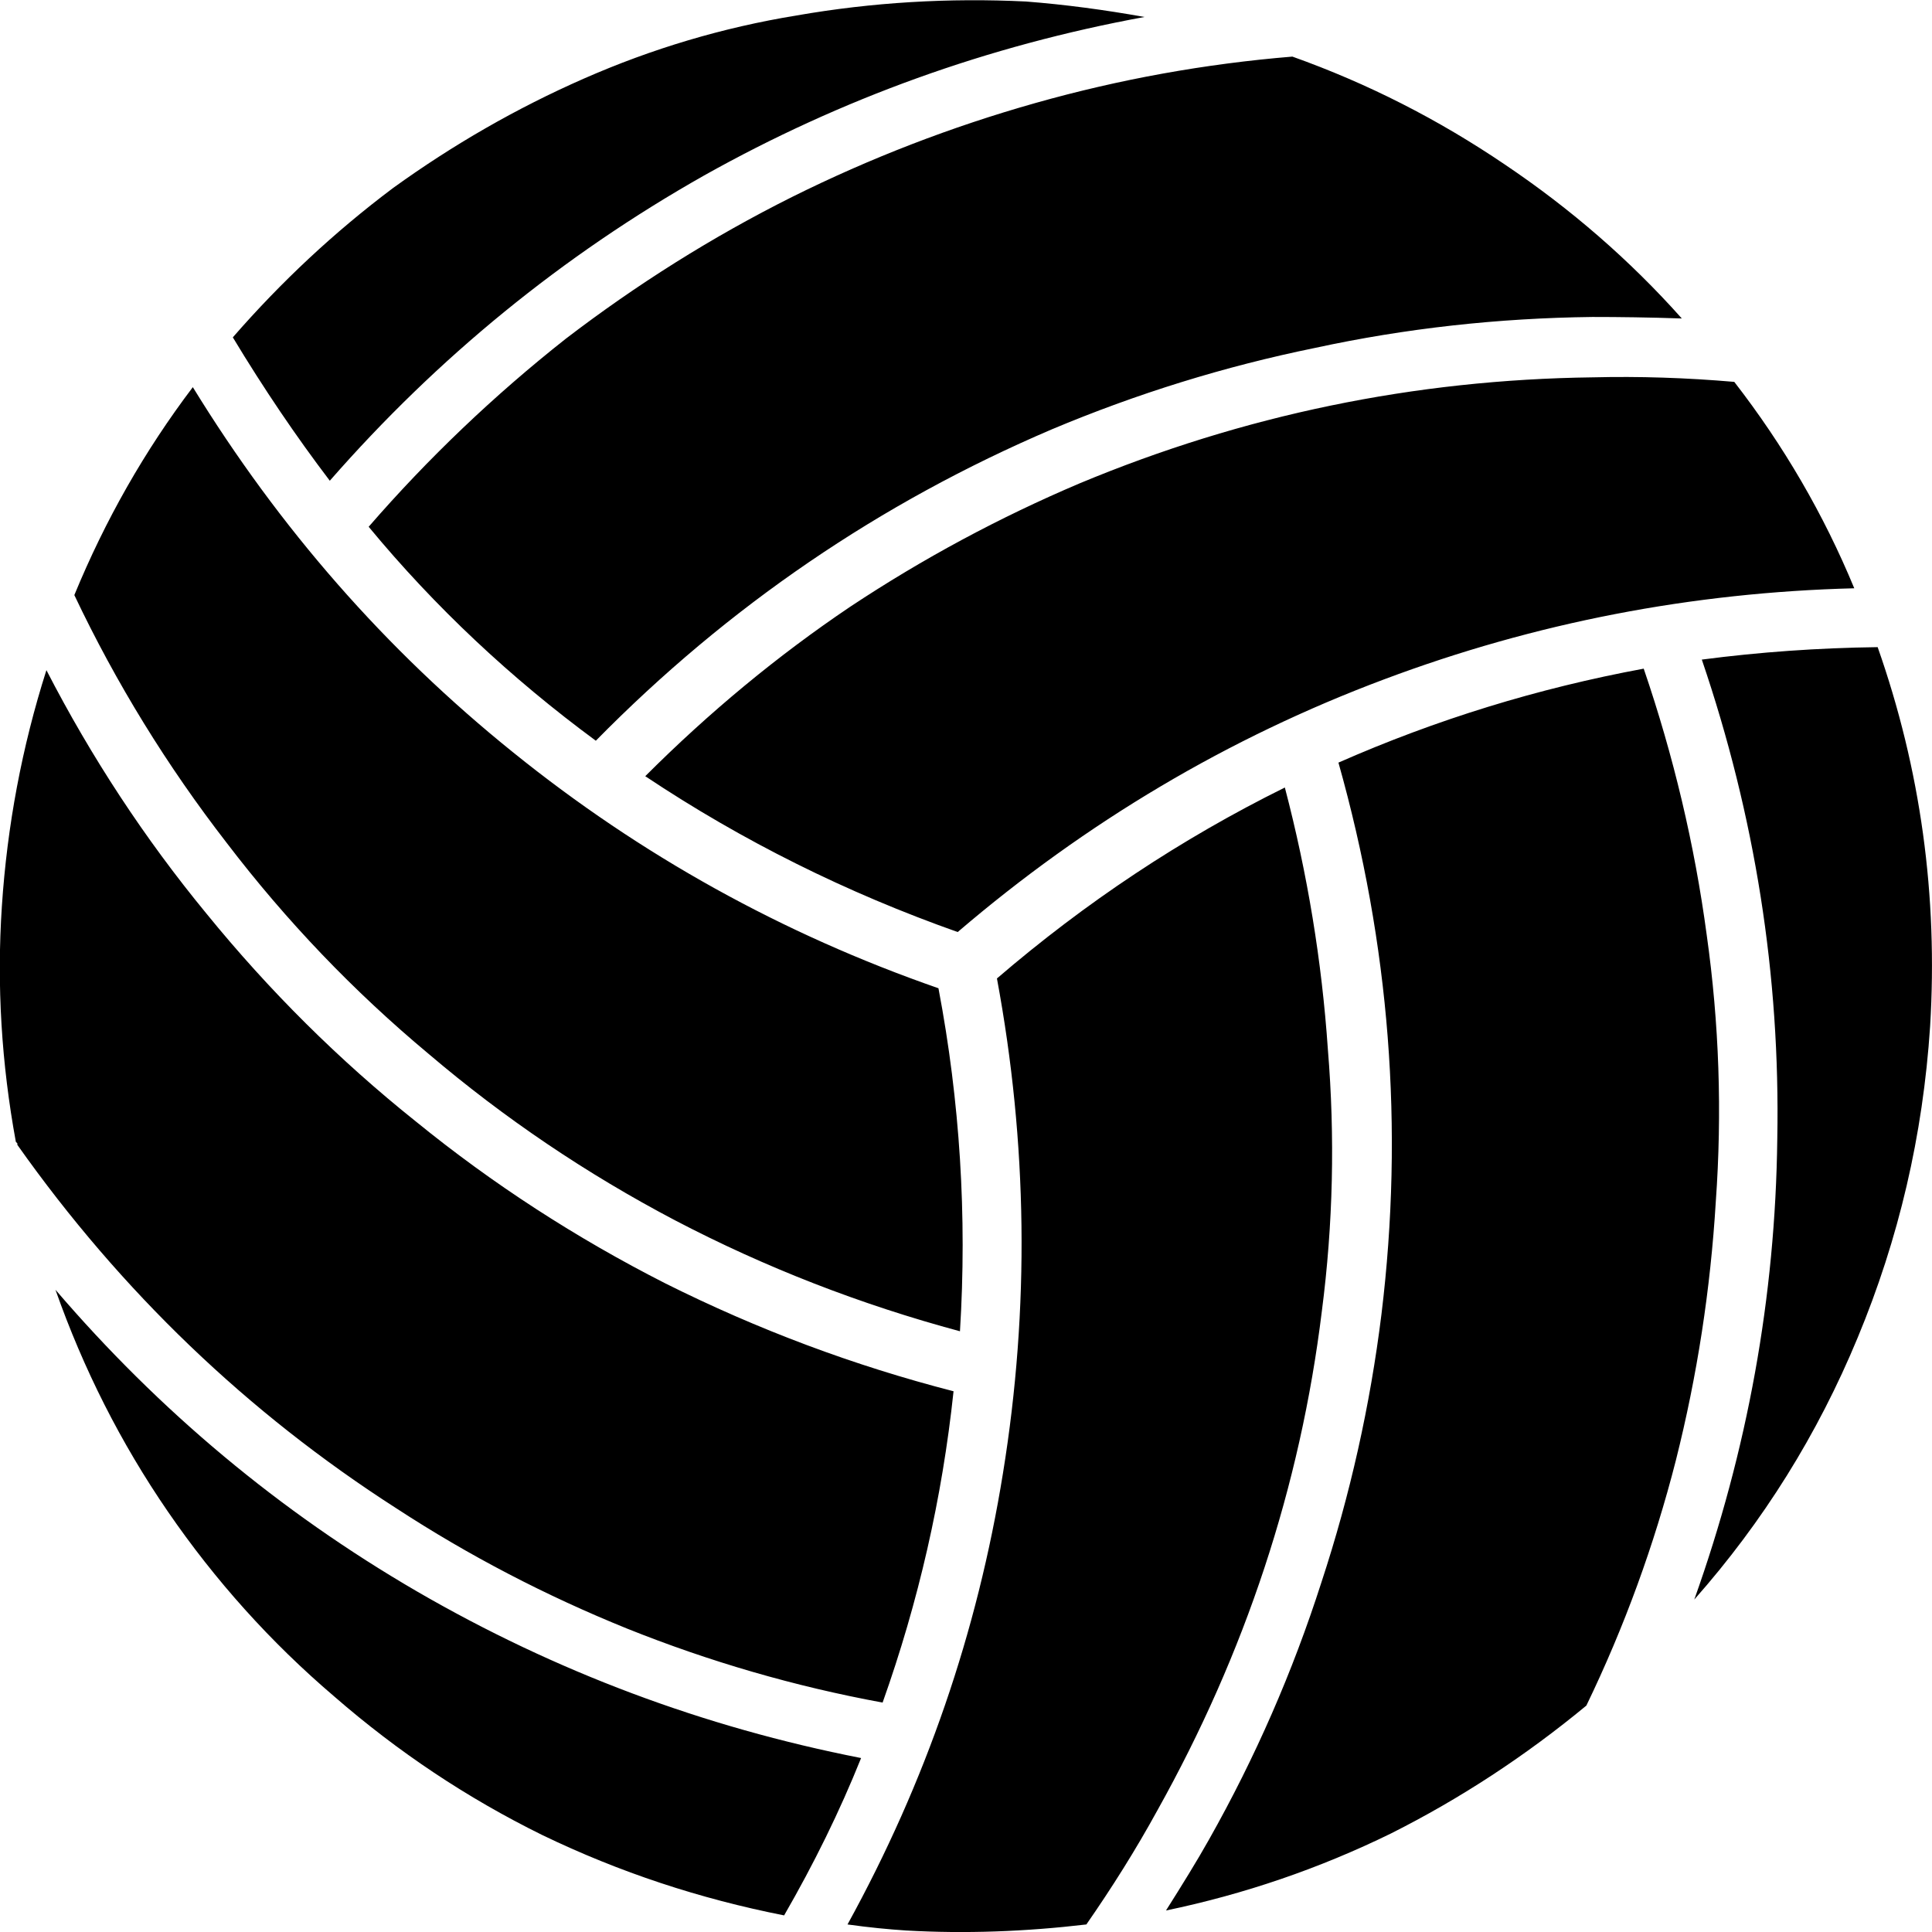 <?xml version="1.0" encoding="utf-8"?>
<!-- Generator: Adobe Illustrator 21.1.0, SVG Export Plug-In . SVG Version: 6.00 Build 0)  -->
<svg version="1.1" id="Layer_1" xmlns="http://www.w3.org/2000/svg" xmlns:xlink="http://www.w3.org/1999/xlink" x="0px" y="0px"
	 viewBox="0 0 512 512" style="enable-background:new 0 0 512 512;" xml:space="preserve">
<path d="M252.7,368.7c-3,28.3-9.3,55.8-18.8,82.5c-23.4-4.3-46-10.9-67.7-19.6c-21.5-8.7-41.9-19.3-61.2-31.9
	c-39.4-25.3-72.9-57.4-100.4-96.3V303l-0.4-0.4c-3.8-20.7-5.1-41.5-3.7-62.5c1.4-21.2,5.3-42.1,11.8-62.5
	c11.9,23.1,26.1,44.7,42.4,64.5c16.6,20.4,35.1,38.8,55.5,55.1c20.4,16.6,42.5,30.9,66.1,42.9C200.9,352.4,226.3,361.9,252.7,368.7z
	 M228.2,465.9c-5.7,14.2-12.5,28-20.4,41.7c-22.3-4.4-43.6-11.4-64.1-21.3c-19.9-9.8-38.2-22-55.1-36.7
	c-16.9-14.4-31.6-30.8-44.1-49s-22.4-37.8-29.8-58.8c27.5,32.1,59.4,58.8,95.9,80C147.2,443,186.4,457.7,228.2,465.9z M254.4,352.8
	c-26.4-7.1-51.6-16.9-75.5-29.4c-23.4-12.3-45.2-27-65.3-44.1c-19.9-16.6-37.7-35.2-53.5-55.9c-15.8-20.4-29.3-42.3-40.4-65.7
	c8.2-19.9,18.6-38.2,31.4-55.1c22.9,37.3,51.1,69.6,84.9,96.8c33.7,27.2,71.3,48.1,112.7,62.5C254.4,291.9,256.3,322.3,254.4,352.8z
	 M61.7,89.4c12.8-14.7,26.9-27.9,42.5-39.6c15.8-11.4,32.6-21.1,50.6-29s36.7-13.5,56.3-16.7c20.1-3.5,40.4-4.7,60.8-3.7
	c10.3,0.8,20.8,2.2,31.4,4.1c-41.4,7.6-80.3,21.6-116.7,42c-37.5,21.2-70.6,48.2-99.2,80.9C78.5,115.7,69.9,103,61.7,89.4z
	 M97.7,139.6c15.8-18.2,33.2-34.8,52.2-49.8c18.8-14.4,38.8-27,60-37.6c20.7-10.3,42.2-18.6,64.5-24.9s45-10.4,68.1-12.3
	c19.9,7.1,38.6,16.6,56.3,28.6c17.4,11.7,33.1,25.3,46.9,40.8C437,84.1,429.1,84,422,84c-25,0.3-49.5,3-73.5,8.2
	c-24,4.9-47.2,12.1-69.8,21.6c-45.4,19.4-85.7,46.8-120.8,82.5C135.5,179.8,115.3,160.9,97.7,139.6z M422.1,100
	c12.3-0.3,24.7,0.1,37.5,1.2c13.1,16.9,23.7,35.1,31.8,54.7c-43,1.1-84.5,9.1-124.5,24.1c-41.4,15.5-79.1,37.9-113.1,67
	c-29.4-10.4-57-24.1-82.8-41.3c16.9-16.9,35-31.9,54.3-44.9c19.3-12.8,39.6-23.7,60.8-32.7C329.5,110,374.8,100.6,422.1,100z
	 M240.1,511.6c-4.6-0.3-9.8-0.8-15.5-1.6c20.7-37.6,34.4-77.4,41.2-119.6c7.1-43.8,6.5-87.5-1.6-131.1c23.4-20.1,48.8-37,76.3-50.6
	c6,22.9,9.8,46,11.4,69.4c1.9,23.1,1.4,46.3-1.6,69.4c-5.7,46.5-20.3,90.6-43.6,132.3c-5.7,10.4-12,20.4-18.8,30.2
	C271.8,511.9,255.8,512.5,240.1,511.6z M435.6,177.2c7.9,23.1,13.5,46.7,16.7,70.6c3.3,23.4,4.1,47,2.4,70.7
	c-1.4,23.1-4.9,46-10.6,68.6c-5.7,22.3-13.6,44-23.7,64.9c-16.1,13.3-33.3,24.6-51.8,33.9c-19,9.3-38.9,16.1-59.6,20.4
	c4.3-6.8,8.2-13.1,11.4-18.8c12.3-21.8,22.2-44.5,29.8-68.2c7.6-23.1,12.9-46.8,15.9-71c6-49.3,2.2-98-11.4-146.2
	C380.6,190.7,407.5,182.4,435.6,177.2z M497.6,171.5c11.4,32.4,16,65.9,13.9,100.5c-1.9,28.9-8.3,56.3-19.2,82.5
	c-10.6,25.6-25,48.7-43.3,69.4c14.1-39.5,21.5-80.2,22-122.1c0.8-43.3-5.9-85.6-20-127C466.3,172.8,481.8,171.7,497.6,171.5z"/>
</svg>
